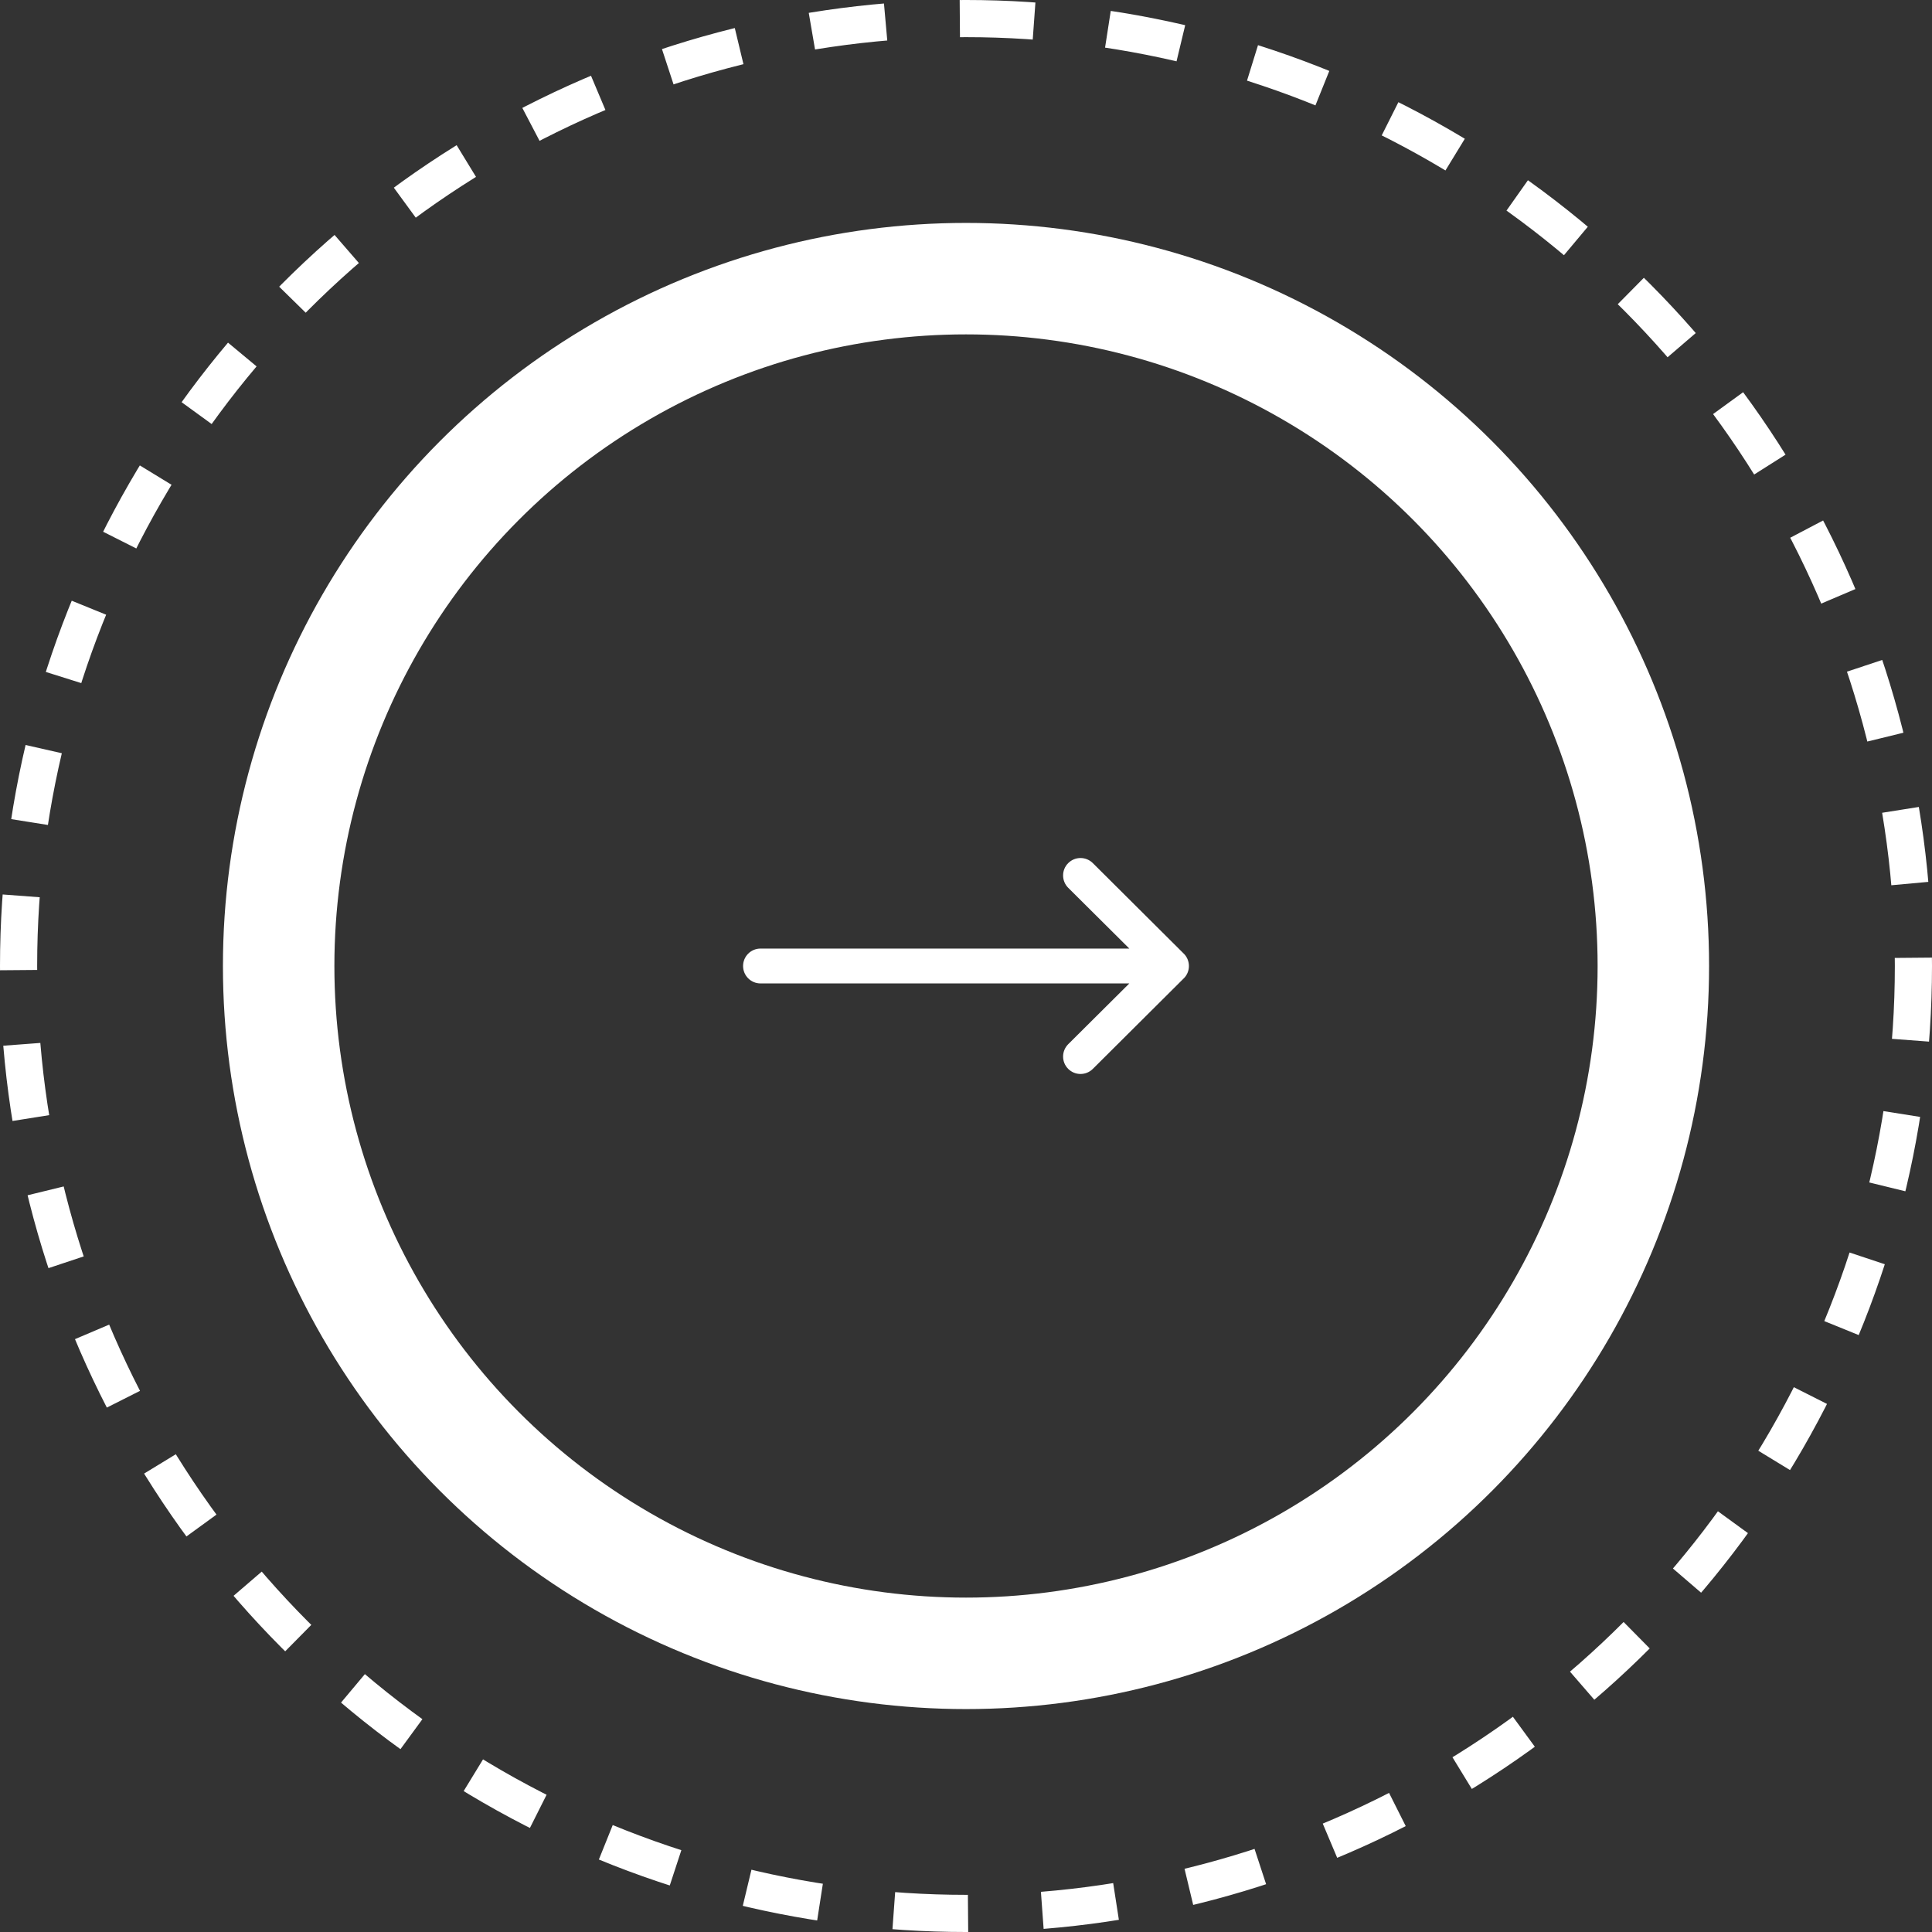 <svg width="52" height="52" viewBox="0 0 52 52" fill="none" xmlns="http://www.w3.org/2000/svg">
<rect x="0" y="0" width="52" height="52" fill="#333333" stroke="none"/>
<circle cx="26" cy="26" r="18.5" stroke="white" stroke-width="3"/>
<circle cx="26" cy="26" r="25.5" stroke="white" stroke-dasharray="2 2"/>
<g clip-path="url(#clip0_3002_101410)">
<path d="M31.863 25.668C31.862 25.668 31.862 25.668 31.862 25.668L29.413 23.23C29.229 23.048 28.933 23.048 28.75 23.232C28.567 23.415 28.568 23.712 28.751 23.895L30.396 25.531H20.469C20.21 25.531 20 25.741 20 26C20 26.259 20.21 26.469 20.469 26.469H30.396L28.751 28.105C28.568 28.288 28.567 28.585 28.75 28.768C28.933 28.952 29.229 28.952 29.413 28.77L31.862 26.332C31.862 26.332 31.862 26.332 31.863 26.332C32.046 26.149 32.045 25.851 31.863 25.668Z" fill="white"/>
</g>
<defs>
<clipPath id="clip0_3002_101410">
<rect width="12" height="12" fill="white" transform="translate(20 20)"/>
</clipPath>
</defs>
</svg>
